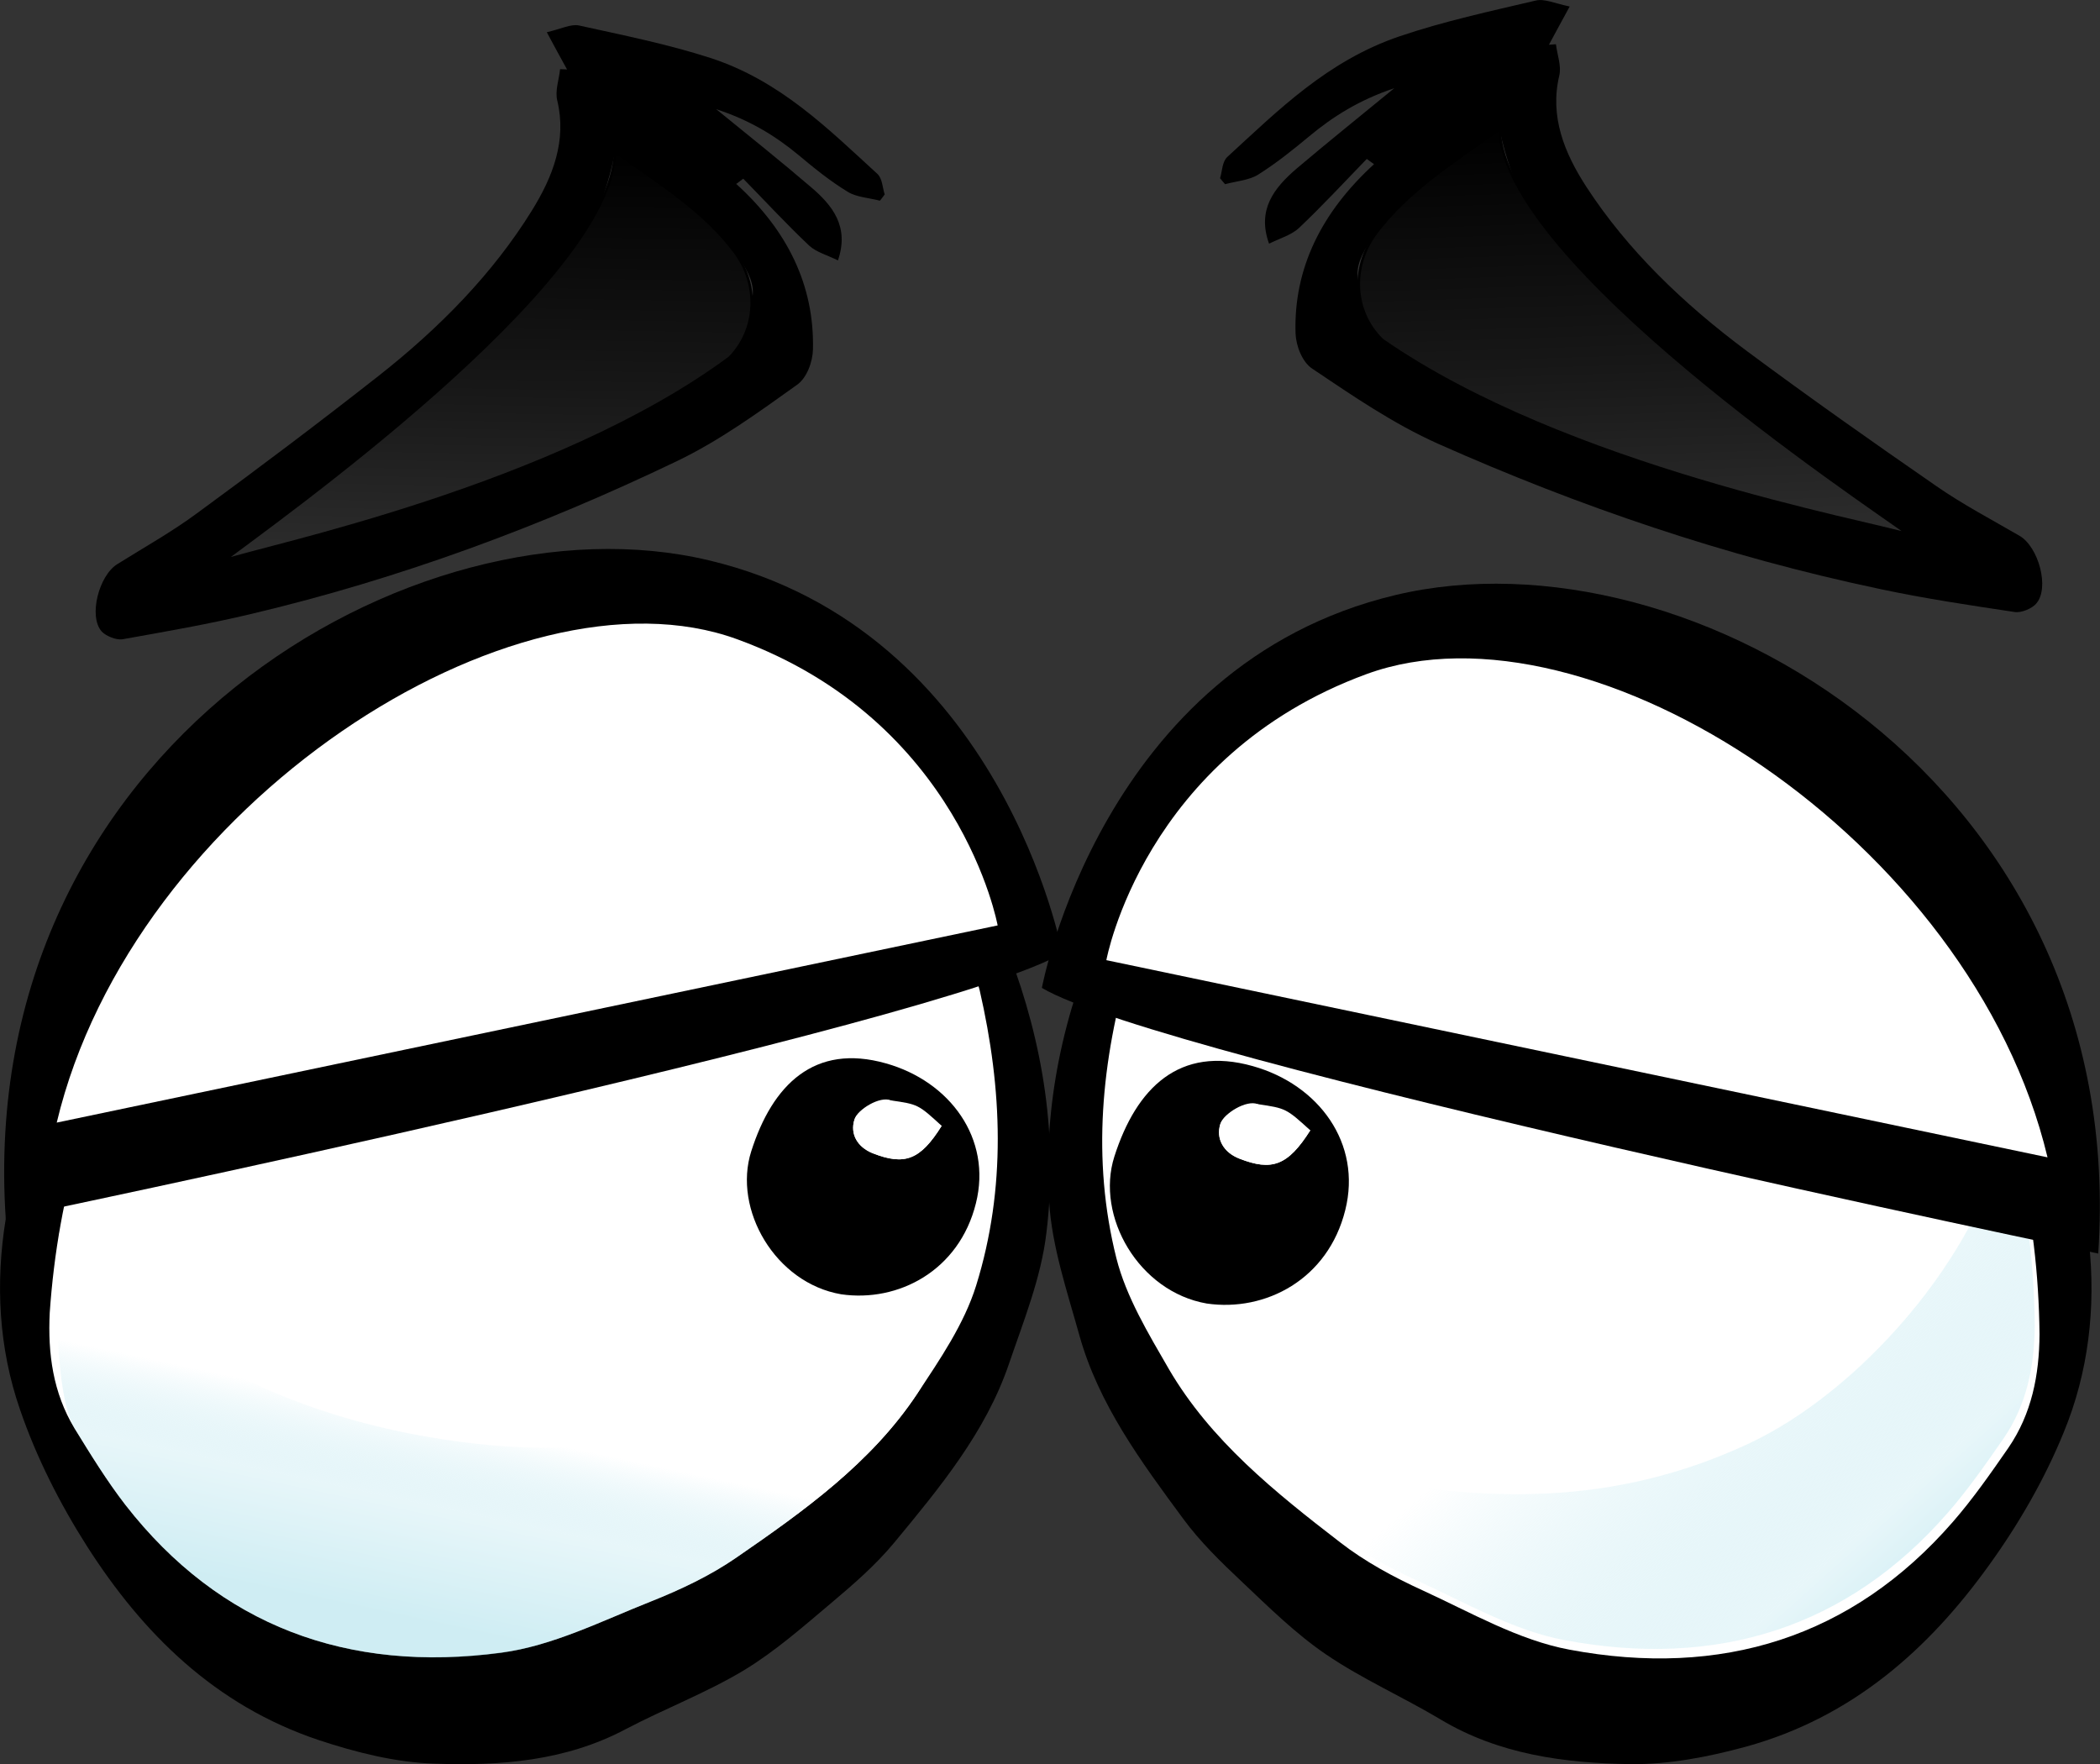 <?xml version="1.0" encoding="UTF-8"?>
<!DOCTYPE svg PUBLIC "-//W3C//DTD SVG 1.1//EN" "http://www.w3.org/Graphics/SVG/1.1/DTD/svg11.dtd">
<!-- Creator: CorelDRAW X8 -->
<svg xmlns="http://www.w3.org/2000/svg" xml:space="preserve" width="8.403in" height="7.059in" version="1.1" style="shape-rendering:geometricPrecision; text-rendering:geometricPrecision; image-rendering:optimizeQuality; fill-rule:evenodd; clip-rule:evenodd"
viewBox="0 0 8403 7059"
 xmlns:xlink="http://www.w3.org/1999/xlink">
 <rect x="0" y="0" width="8403" height="7059" fill="#333333" stroke="none"/>
 <defs>
  <style type="text/css">
   <![CDATA[
    .str2 {stroke:black;stroke-width:10.158}
    .str0 {stroke:black;stroke-width:9.161}
    .str1 {stroke:black;stroke-width:9.413}
    .str3 {stroke:black;stroke-width:9.905}
    .fil5 {fill:white}
    .fil0 {fill:black}
    .fil1 {fill:white}
    .fil7 {fill:url(#id0)}
    .fil8 {fill:url(#id1)}
    .fil2 {fill:url(#id2)}
    .fil3 {fill:url(#id3)}
    .fil4 {fill:url(#id4)}
    .fil6 {fill:url(#id5)}
   ]]>
  </style>
  <linearGradient id="id0" gradientUnits="userSpaceOnUse" x1="6563.74" y1="2163.73" x2="6509.11" y2="491.106">
   <stop offset="0" style="stop-opacity:1; stop-color:#2D2D2D"/>
   <stop offset="0.431" style="stop-opacity:1; stop-color:#171717"/>
   <stop offset="1" style="stop-opacity:1; stop-color:black"/>
  </linearGradient>
  <linearGradient id="id1" gradientUnits="userSpaceOnUse" xlink:href="#id0" x1="1938.31" y1="2255.46" x2="1968.01" y2="594.149">
  </linearGradient>
  <linearGradient id="id2" gradientUnits="userSpaceOnUse" x1="2041.79" y1="5742.2" x2="1876.46" y2="6521.68">
   <stop offset="0" style="stop-opacity:1; stop-color:white"/>
   <stop offset="0.431" style="stop-opacity:0.4; stop-color:#C4E9F1"/>
   <stop offset="1" style="stop-opacity:0.4; stop-color:#88D3E2"/>
  </linearGradient>
  <linearGradient id="id3" gradientUnits="userSpaceOnUse" x1="6367.74" y1="5371.99" x2="7484.76" y2="6620.4">
   <stop offset="0" style="stop-opacity:1; stop-color:white"/>
   <stop offset="0.769" style="stop-opacity:0.4; stop-color:#C4E9F1"/>
   <stop offset="1" style="stop-opacity:0.4; stop-color:#88D3E2"/>
  </linearGradient>
  <radialGradient id="id4" gradientUnits="userSpaceOnUse" gradientTransform="matrix(-1.005 1.7 -1.797 -1.062 15152 3193)" cx="3547.67" cy="4473.47" r="57.594" fx="3547.67" fy="4473.47">
   <stop offset="0" style="stop-opacity:1; stop-color:white"/>
   <stop offset="0.439" style="stop-opacity:1; stop-color:#7F7F7F"/>
   <stop offset="1" style="stop-opacity:1; stop-color:black"/>
  </radialGradient>
  <radialGradient id="id5" gradientUnits="userSpaceOnUse" gradientTransform="matrix(-1.005 1.7 -1.797 -1.062 18126 733)" xlink:href="#id4" cx="5015.74" cy="4490.8" r="59.185" fx="5015.74" fy="4490.8">
  </radialGradient>
 </defs>
 <g id="Layer_x0020_1">

  <g id="_1006983245824">
   <path class="fil0" d="M2790 2508c210,33 366,183 533,305 355,259 565,609 714,1001 138,363 197,738 150,1120 -21,179 -92,354 -151,527 -93,271 -276,492 -458,712 -72,87 -160,164 -248,238 -114,96 -227,196 -354,273 -150,90 -316,153 -472,235 -241,128 -504,148 -768,138 -154,-5 -312,-45 -460,-94 -416,-139 -705,-427 -928,-776 -109,-171 -203,-357 -268,-547 -85,-245 -99,-505 -57,-763 185,-2458 2489,-2414 2767,-2369z"/>
   <path class="fil1" d="M199 5253c33,-479 164,-928 418,-1348 1484,-2145 3199,-392 3303,57 91,396 107,793 -14,1182 -48,154 -145,296 -236,433 -183,276 -453,469 -724,656 -104,72 -223,128 -341,175 -197,78 -394,178 -600,205 -613,82 -1126,-107 -1503,-591 -75,-97 -140,-203 -204,-307 -86,-142 -107,-299 -99,-462z"/>
   <path class="fil2" d="M1896 5776c-471,-54 -936,-209 -1306,-502 -95,-76 -236,-202 -351,-345 -19,106 -27,644 59,786 64,104 129,210 204,307 377,484 890,673 1503,592 206,-28 403,-128 600,-206 118,-47 237,-103 341,-175 271,-187 541,-380 724,-656 83,-126 120,-257 171,-396 -517,469 -1249,676 -1945,595z"/>
   <path class="fil0" d="M8359 4972c28,260 -2,519 -101,759 -76,187 -180,367 -299,532 -242,337 -548,609 -972,726 -150,41 -310,72 -464,70 -264,-4 -526,-39 -759,-179 -151,-90 -314,-162 -458,-260 -122,-83 -229,-189 -337,-291 -84,-79 -167,-160 -234,-251 -169,-229 -339,-459 -416,-735 -49,-176 -110,-355 -121,-535 -24,-383 56,-754 214,-1109 172,-384 402,-722 771,-962 174,-113 339,-254 550,-277 574,-218 2636,397 2626,2512z"/>
   <path class="fil1" d="M8161 5339c-5,-480 -109,-936 -339,-1368 -763,-1254 -2204,-1200 -2454,-1068 -409,214 -717,507 -847,950 -114,390 -153,786 -54,1181 39,155 128,302 210,444 167,286 425,493 686,694 99,77 214,139 330,192 192,88 383,199 587,237 607,114 1131,-48 1534,-511 81,-93 152,-195 222,-296 94,-137 124,-292 125,-455z"/>
   <path class="fil3" d="M8032 4511c-113,523 -598,1064 -1040,1268 -536,248 -1050,236 -1618,122 -145,-29 -307,-68 -454,-129 130,131 276,248 424,362 99,77 214,139 330,192 192,88 383,199 587,237 607,114 1131,-48 1534,-511 81,-93 152,-195 222,-296 94,-137 124,-292 125,-455 -3,-271 -39,-535 -110,-790z"/>
   <path class="fil0" d="M3366 5179c-264,-45 -434,-340 -360,-572 85,-267 253,-433 539,-352 256,72 425,301 360,560 -67,270 -311,397 -539,364zm34 -805l0 0c-52,23 -91,38 -127,58 -145,82 -224,258 -131,413 79,132 189,186 340,193 208,9 366,-245 319,-420 -47,76 -102,119 -189,126 -86,7 -157,-10 -217,-70 -79,-77 -80,-178 5,-300zm368 131l0 0c-71,-37 -136,-73 -204,-102 -42,-18 -132,35 -145,77 -18,57 11,110 74,135 126,49 189,28 275,-110z"/>
   <path class="fil4 str0" d="M3400 4374c-85,122 -84,223 -5,300 60,60 131,77 217,70 87,-7 142,-50 189,-126 47,175 -111,429 -319,420 -151,-7 -261,-61 -340,-193 -93,-155 -14,-331 131,-413 36,-20 75,-35 127,-58z"/>
   <path class="fil5" d="M3768 4505c-86,138 -149,159 -275,110 -63,-25 -92,-78 -74,-135 13,-42 100,-84 145,-77 110,16 110,16 204,102z"/>
   <path class="fil0" d="M4829 5216c-272,-47 -446,-349 -370,-588 88,-275 260,-445 554,-362 264,74 437,309 370,576 -69,278 -320,408 -554,374zm35 -828l0 0c-53,24 -93,39 -130,60 -149,84 -231,265 -135,425 81,135 194,191 349,198 214,9 377,-252 328,-432 -48,78 -105,123 -194,130 -89,7 -161,-11 -224,-72 -80,-79 -81,-183 6,-309zm379 135l0 0c-74,-37 -141,-75 -211,-105 -43,-18 -135,36 -149,80 -18,58 12,113 76,138 130,51 194,29 284,-113z"/>
   <path class="fil6 str1" d="M4864 4388c-87,126 -86,230 -6,309 63,61 135,79 224,72 89,-7 146,-52 194,-130 49,180 -114,441 -328,432 -155,-7 -268,-63 -349,-198 -96,-160 -14,-341 135,-425 37,-21 77,-36 130,-60z"/>
   <path class="fil5" d="M5243 4523c-90,142 -154,164 -284,113 -64,-25 -94,-80 -76,-138 14,-44 103,-87 149,-80 114,17 114,17 211,105z"/>
   <path class="fil0" d="M5469 636c-90,93 -178,188 -272,277 -29,27 -76,41 -119,62 -49,-136 20,-223 111,-301 124,-105 251,-207 390,-321 -140,47 -245,113 -341,193 -65,54 -131,107 -204,153 -35,22 -87,26 -132,38 -7,-8 -14,-16 -20,-24 9,-29 8,-65 29,-85 204,-187 401,-385 690,-483 177,-60 362,-100 545,-143 34,-8 77,12 135,24 -32,58 -57,105 -83,153 9,-1 19,-1 28,-2 5,43 23,87 13,127 -38,162 20,307 109,444 164,252 386,466 641,656 249,185 503,364 759,541 105,73 221,134 333,199 76,44 122,210 66,272 -16,19 -59,37 -85,33 -180,-27 -361,-54 -539,-92 -618,-130 -1206,-331 -1768,-581 -181,-81 -342,-192 -503,-300 -42,-27 -66,-93 -68,-142 -8,-260 104,-485 314,-677 -10,-7 -19,-14 -29,-21zm1912 1377l0 0c-189,-136 -364,-255 -528,-383 -397,-307 -754,-637 -853,-1113 -178,128 -365,244 -494,416 -98,132 -104,202 15,317 177,172 429,244 657,343 242,105 498,188 750,276 142,50 288,92 453,144z"/>
   <path class="fil7 str2" d="M7636 2138c-165,-52 -1372,-268 -2105,-778 -118,-115 -123,-295 -25,-427 129,-172 316,-288 494,-416 19,537 1447,1484 1636,1621z"/>
   <path class="fil0" d="M2946 736c204,185 313,405 307,662 -1,49 -24,114 -64,142 -154,110 -309,223 -482,306 -540,259 -1104,469 -1699,610 -171,41 -344,71 -518,102 -25,4 -66,-13 -83,-31 -54,-61 -11,-225 63,-270 107,-67 218,-129 318,-203 246,-180 489,-363 727,-550 244,-192 457,-409 613,-661 85,-137 140,-281 102,-440 -10,-40 7,-84 11,-126 9,0 19,0 28,1 -26,-47 -51,-93 -81,-149 56,-13 97,-34 129,-27 177,39 356,75 526,130 279,91 470,283 668,464 20,19 20,54 29,82 -6,9 -13,17 -19,25 -43,-11 -94,-14 -128,-35 -71,-43 -135,-95 -197,-147 -93,-77 -195,-140 -330,-184 135,110 258,208 377,310 89,75 156,160 110,295 -42,-21 -87,-33 -115,-59 -91,-86 -176,-178 -264,-268 -9,7 -19,14 -28,21zm-1368 1226l0 0c242,-92 488,-179 720,-288 219,-102 461,-179 631,-352 113,-116 106,-185 11,-313 -125,-167 -306,-278 -479,-401 -91,472 -433,805 -812,1117 -158,129 -325,250 -506,389 158,-55 298,-100 435,-152z"/>
   <path class="fil8 str3" d="M898 2242c159,-55 1320,-292 2021,-811 113,-116 116,-294 21,-422 -125,-167 -306,-278 -479,-401 -14,531 -1382,1495 -1563,1634z"/>
   <path class="fil0" d="M23 4877c0,0 3746,-777 4228,-1063 0,0 -239,-1293 -1415,-1572 -1175,-280 -2938,753 -2813,2635z"/>
   <path class="fil1" d="M3992 3703c0,0 -148,-819 -1042,-1145 -893,-326 -2420,664 -2723,1934l3765 -789z"/>
   <path class="fil0" d="M8396 5016c0,0 -3746,-777 -4227,-1063 0,0 239,-1292 1415,-1572 1175,-280 2938,753 2812,2635z"/>
   <path class="fil1" d="M4427 3842c0,0 149,-818 1042,-1145 894,-326 2421,665 2724,1934l-3766 -789z"/>
  </g>
 </g>
</svg>
